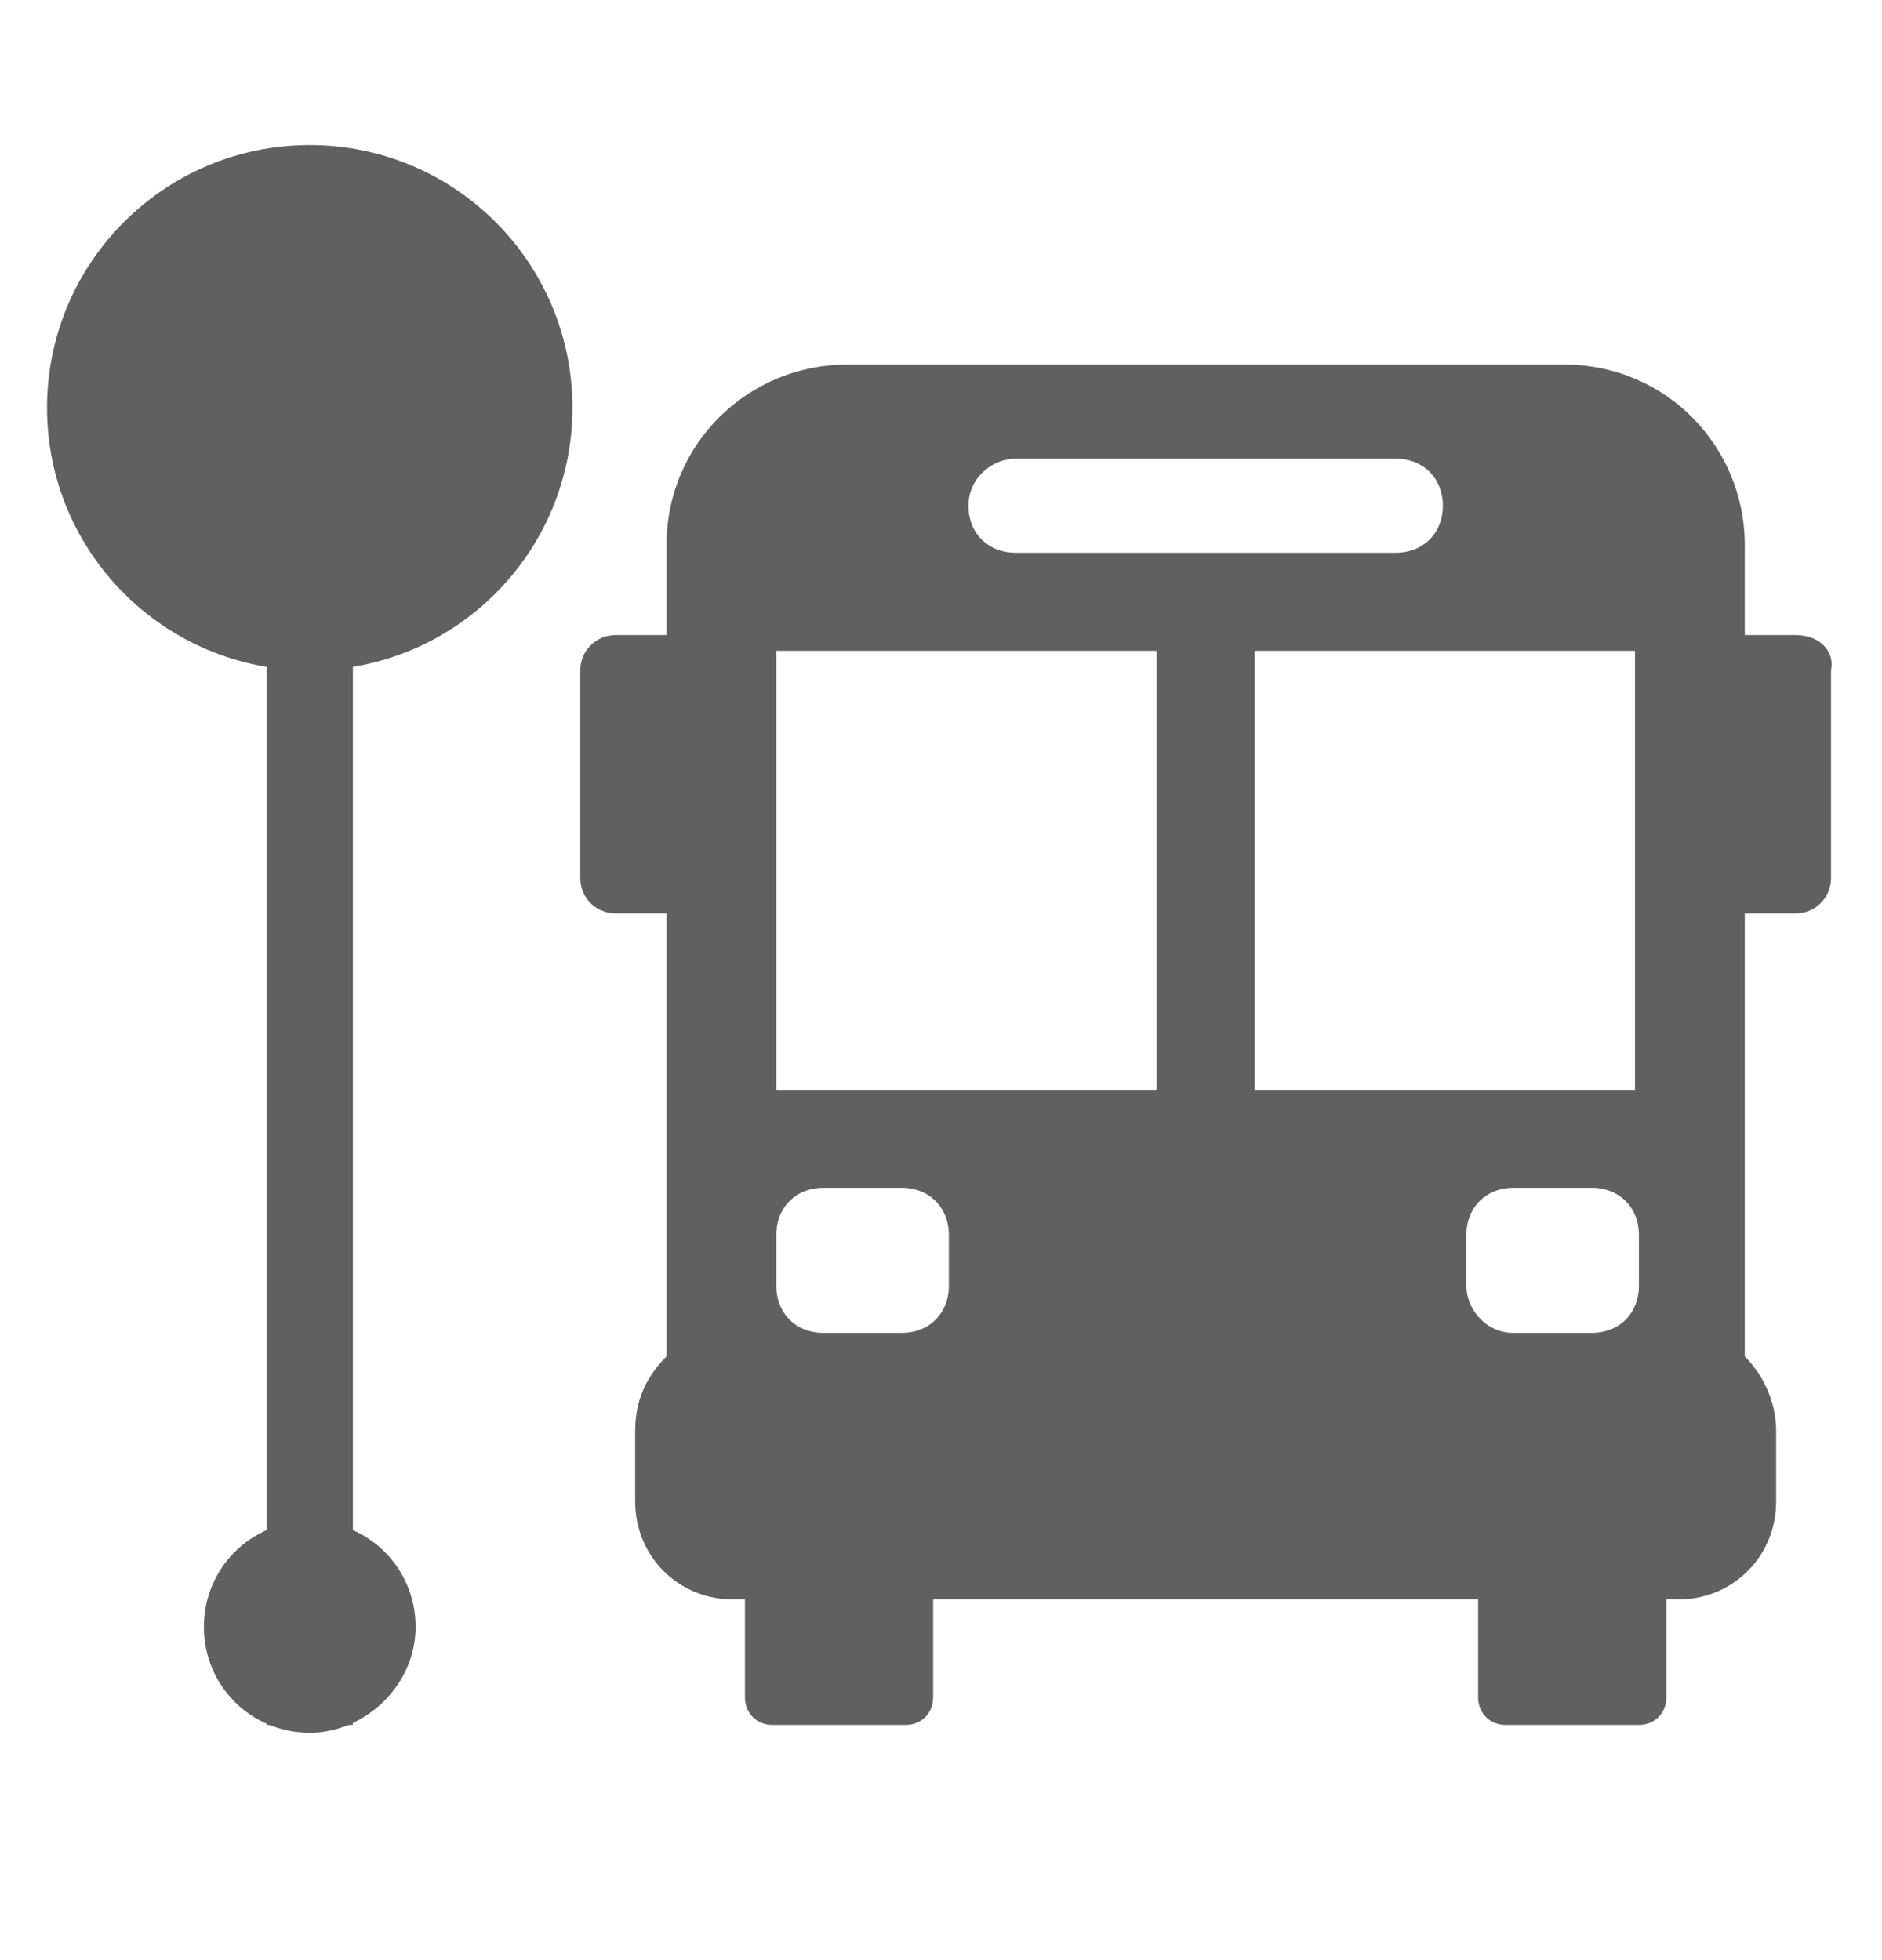 <?xml version="1.0" encoding="utf-8"?>
<!-- Generator: Adobe Illustrator 21.0.0, SVG Export Plug-In . SVG Version: 6.00 Build 0)  -->
<svg version="1.1" id="Layer_1" xmlns="http://www.w3.org/2000/svg" xmlns:xlink="http://www.w3.org/1999/xlink" x="0px" y="0px"
	 viewBox="0 0 48 50" style="enable-background:new 0 0 48 50;" xml:space="preserve">
<style type="text/css">
	.st0{fill:#606060;}
	.st1{fill:none;}
	.st2{fill:#FFFFFF;}
</style>
<g>
	<g>
		<path class="st0" d="M45.8,16.2h-1.3v-2.3c0-2.5-2-4.6-4.6-4.6H21.6c-2.5,0-4.6,2-4.6,4.6v2.3h-1.3c-0.5,0-0.9,0.4-0.9,0.9v5.3
			c0,0.5,0.4,0.9,0.9,0.9H17v11.3c-0.5,0.5-0.8,1.1-0.8,1.9v1.8c0,1.4,1.1,2.5,2.5,2.5H19v2.5c0,0.4,0.3,0.7,0.7,0.7h3.4
			c0.4,0,0.7-0.3,0.7-0.7v-2.5h13.9v2.5c0,0.4,0.3,0.7,0.7,0.7h3.4c0.4,0,0.7-0.3,0.7-0.7v-2.5h0.3c1.4,0,2.5-1.1,2.5-2.5v-1.8
			c0-0.7-0.3-1.4-0.8-1.9V23.3h1.3c0.5,0,0.9-0.4,0.9-0.9v-5.3C46.8,16.6,46.4,16.2,45.8,16.2L45.8,16.2z M41.7,16.6v11.2H32V16.6
			H41.7z M25.9,11.7h9.7c0.7,0,1.2,0.5,1.2,1.2c0,0.7-0.5,1.2-1.2,1.2h-9.7c-0.7,0-1.2-0.5-1.2-1.2C24.7,12.2,25.3,11.7,25.9,11.7
			L25.9,11.7z M19.8,16.6h9.7v11.2h-9.7V16.6z M24.2,32.8c0,0.7-0.5,1.2-1.2,1.2h-2c-0.7,0-1.2-0.5-1.2-1.2v-1.3
			c0-0.7,0.5-1.2,1.2-1.2h2c0.7,0,1.2,0.5,1.2,1.2V32.8z M37.4,32.8v-1.3c0-0.7,0.5-1.2,1.2-1.2h2c0.7,0,1.2,0.5,1.2,1.2v1.3
			c0,0.7-0.5,1.2-1.2,1.2h-2C37.9,34,37.4,33.4,37.4,32.8L37.4,32.8z M37.4,32.8"/>
	</g>
	<circle class="st0" cx="7.9" cy="10.4" r="6.7"/>
	<rect x="6.8" y="14.3" class="st0" width="2.2" height="29.7"/>
	<path class="st0" d="M7.9,44.2L7.9,44.2c-1.5,0-2.7-1.2-2.7-2.7v0c0-1.5,1.2-2.7,2.7-2.7h0c1.5,0,2.7,1.2,2.7,2.7v0
		C10.6,43,9.3,44.2,7.9,44.2z"/>
</g>
</svg>
